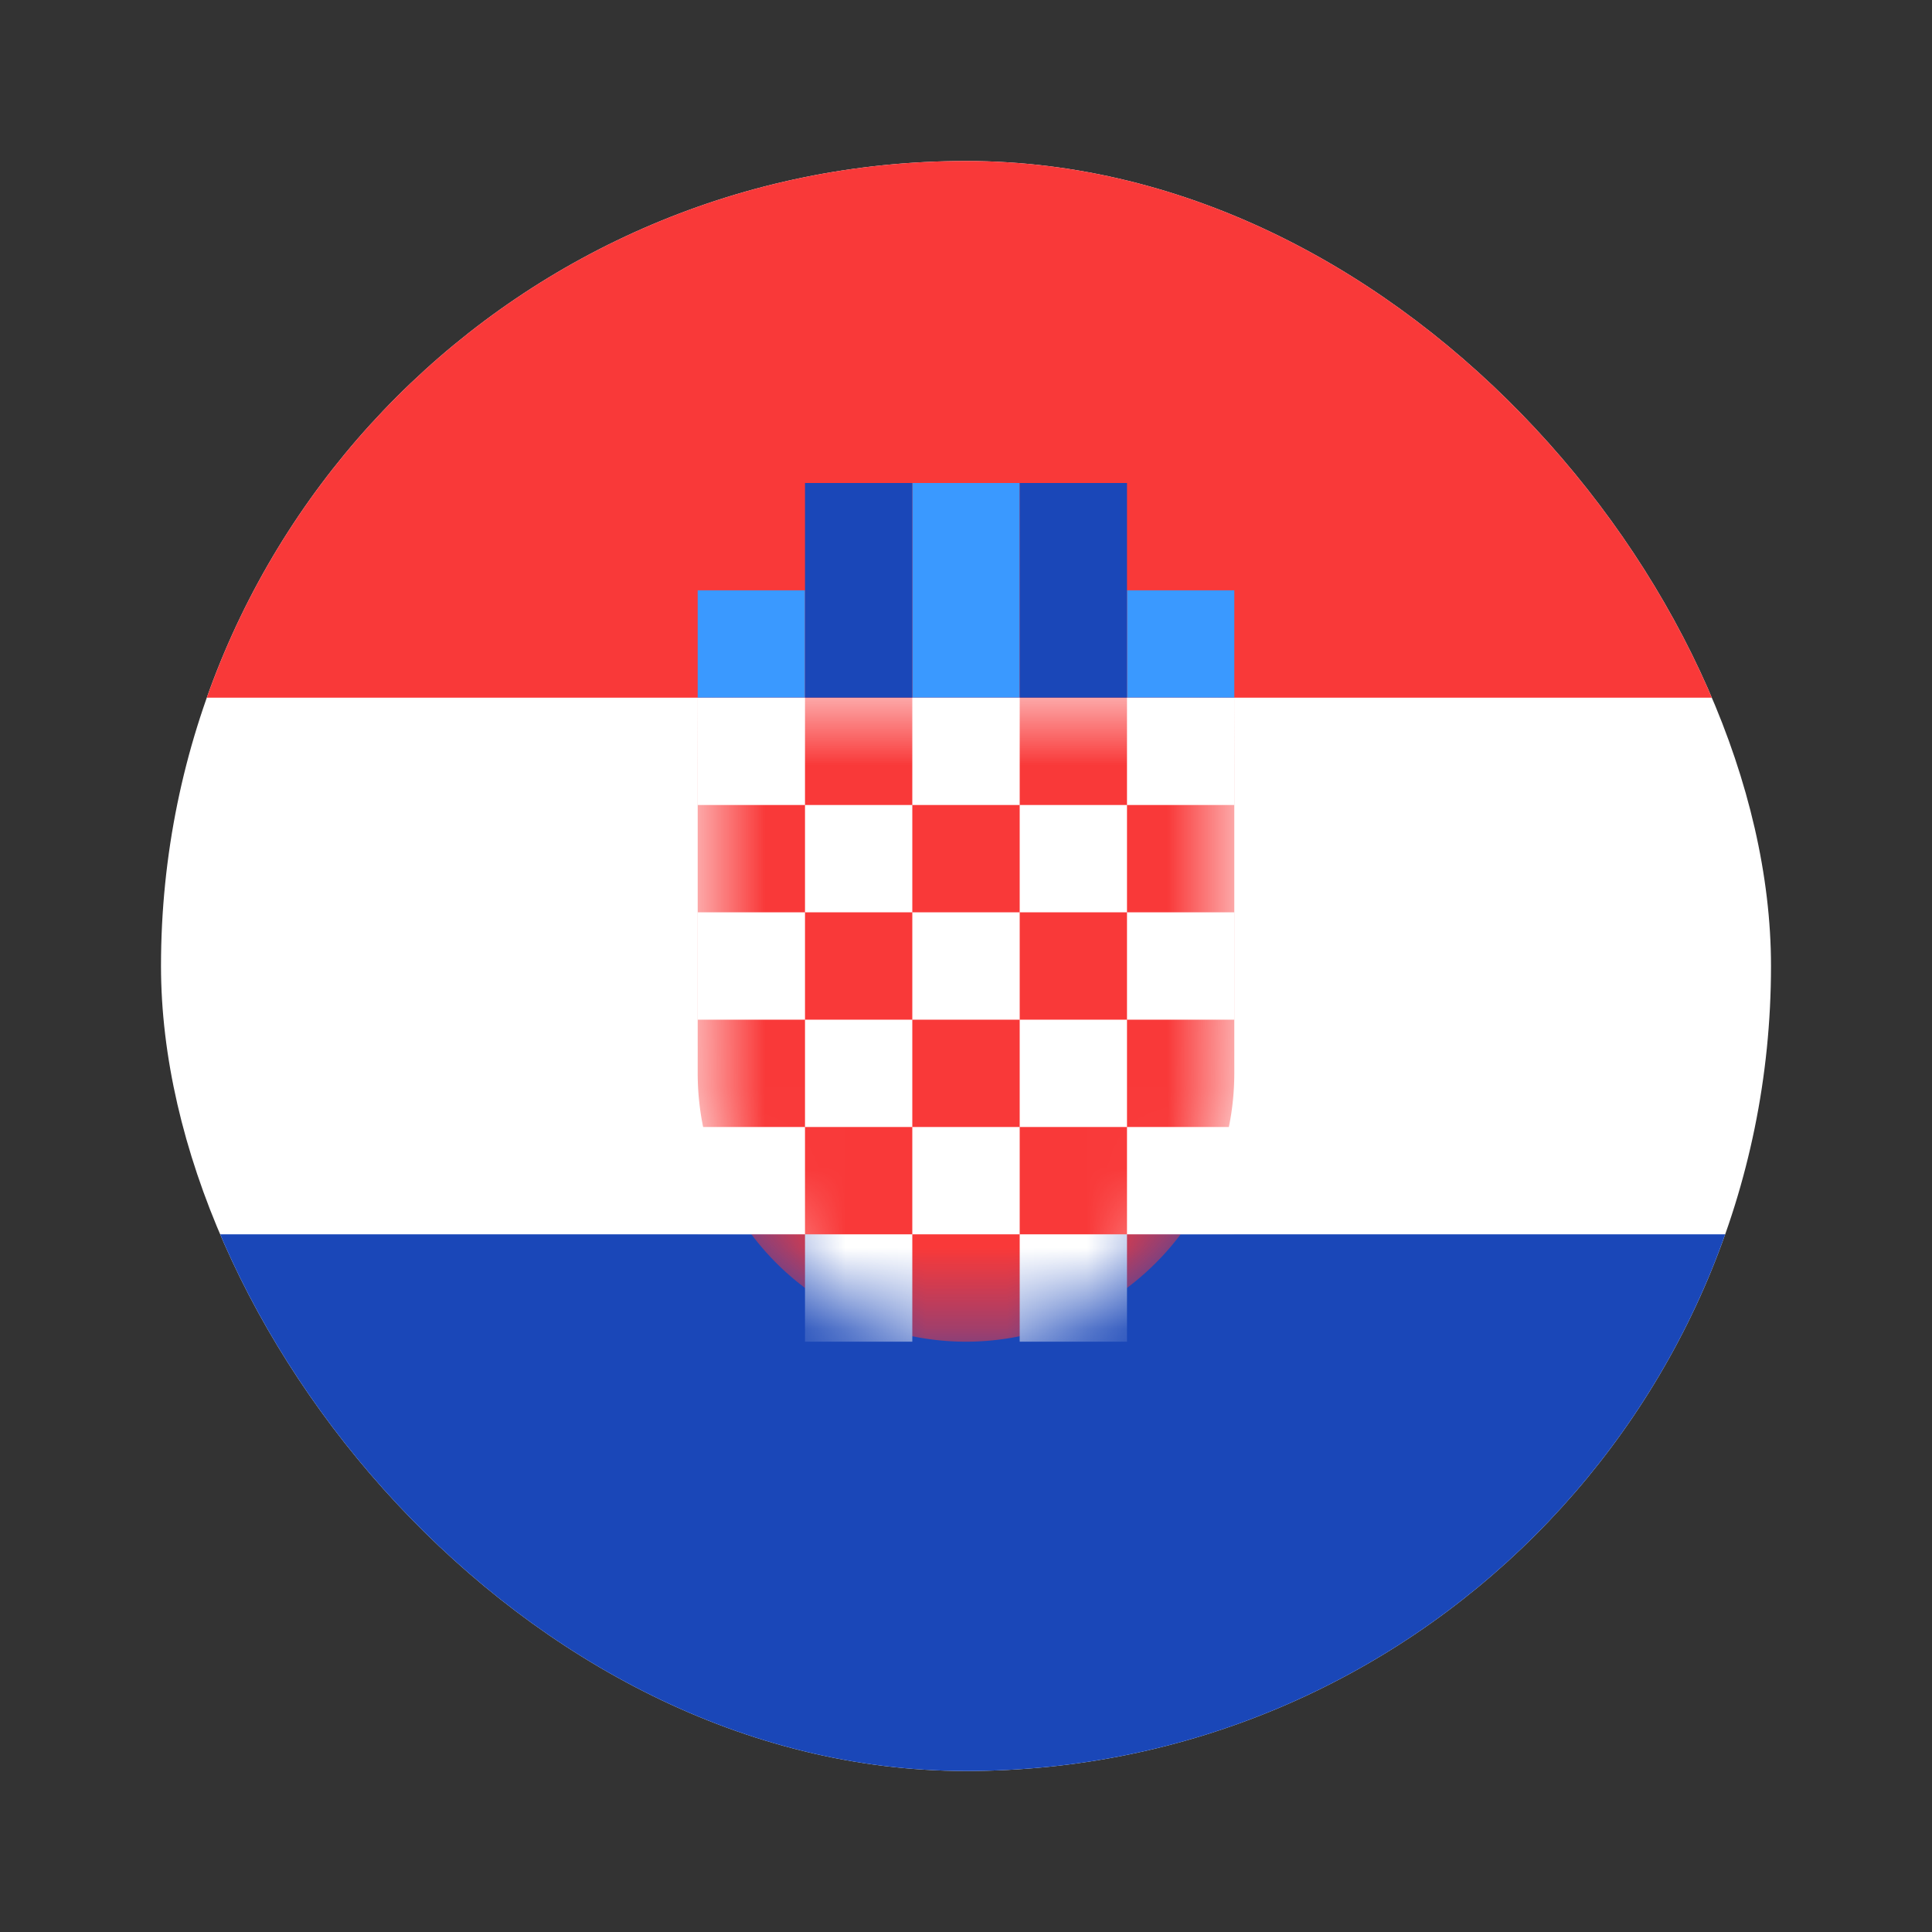 <svg xmlns="http://www.w3.org/2000/svg" fill="none" viewBox="0 0 24 24"><rect x="0" y="0" width="24" height="24" fill="#333333" stroke="none"/><g clip-path="url(#croatia-circle__a)"><rect width="20" height="20" x="2" y="2" fill="#fff" rx="10"/><path fill="#1A47B8" fill-rule="evenodd" d="M-2 15.333h28V22H-2v-6.667Z" clip-rule="evenodd"/><path fill="#F93939" fill-rule="evenodd" d="M-2 2h28v6.667H-2V2Z" clip-rule="evenodd"/><path fill="#3A99FF" fill-rule="evenodd" d="M8.667 7.333H10v1.334H8.667V7.333ZM11.333 6h1.334v2.667h-1.334V6ZM14 7.333h1.333v1.334H14V7.333Z" clip-rule="evenodd"/><path fill="#1A47B8" fill-rule="evenodd" d="M12.667 6H14v2.667h-1.333V6ZM10 6h1.333v2.667H10V6Z" clip-rule="evenodd"/><mask id="croatia-circle__b" width="8" height="9" x="8" y="8" maskUnits="userSpaceOnUse" style="mask-type:alpha"><path fill="#fff" d="M15.333 13.333A3.335 3.335 0 0 1 12 16.667a3.335 3.335 0 0 1-3.333-3.334V8.667h6.666v4.666Z"/></mask><g mask="url(#croatia-circle__b)"><path fill="#F93939" d="M15.333 13.333A3.335 3.335 0 0 1 12 16.667a3.335 3.335 0 0 1-3.333-3.334V8.667h6.666v4.666Z"/><path fill="#fff" fill-rule="evenodd" d="M10 15.333h1.333v1.334H10v-1.334Zm2.667 0H14v1.334h-1.333v-1.334ZM11.333 14h1.334v1.333h-1.334V14ZM10 12.667h1.333V14H10v-1.333Zm2.667 0H14V14h-1.333v-1.333Zm-1.334-1.334h1.334v1.334h-1.334v-1.334ZM10 10h1.333v1.333H10V10Zm2.667 0H14v1.333h-1.333V10Zm-1.334-1.333h1.334V10h-1.334V8.667Zm2.667 0h1.333V10H14V8.667Zm0 2.666h1.333v1.334H14v-1.334ZM14 14h1.333v1.333H14V14Zm-5.333 0H10v1.333H8.667V14Zm0-2.667H10v1.334H8.667v-1.334Zm0-2.666H10V10H8.667V8.667Z" clip-rule="evenodd"/></g></g><defs><clipPath id="croatia-circle__a"><rect width="20" height="20" x="2" y="2" fill="#fff" rx="10"/></clipPath></defs></svg>